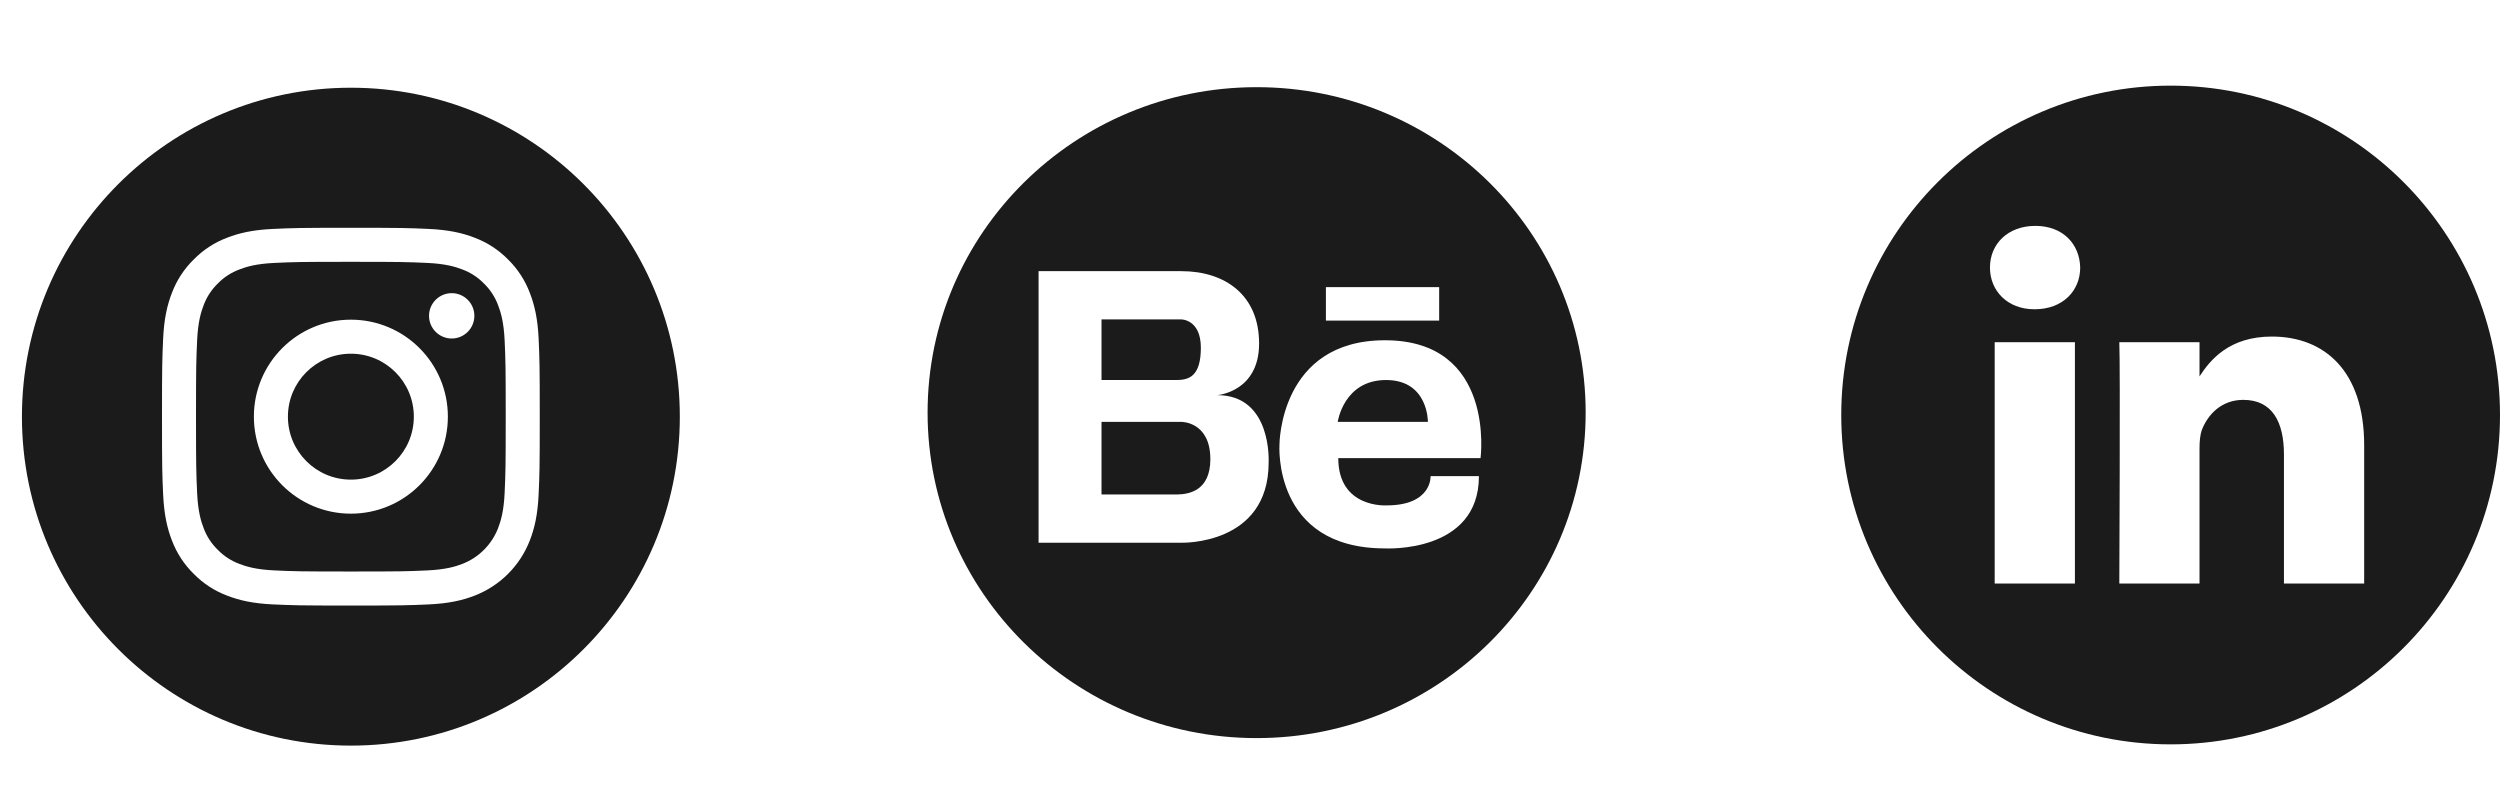 <svg width="114" height="36" viewBox="0 0 114 36" fill="none" xmlns="http://www.w3.org/2000/svg">
<g id="SocialMedia">
<g id="behance">
<g id="iconfinder_77-behance_104426 1">
<path id="Vector" d="M63.203 17.329C61.269 17.329 61 19.238 61 19.238H65.112C65.112 19.238 65.138 17.329 63.203 17.329Z" fill="#1B1B1B"/>
<path id="Vector_2" d="M53.874 19.238H50.229V22.548H53.456C53.511 22.548 53.593 22.549 53.689 22.548C54.208 22.536 55.192 22.387 55.192 20.939C55.192 19.221 53.874 19.238 53.874 19.238Z" fill="#1B1B1B"/>
<path id="Vector_3" d="M57.303 3.975C49.016 3.975 42.298 10.619 42.298 18.816C42.298 27.012 49.016 33.657 57.303 33.657C65.588 33.657 72.306 27.012 72.306 18.816C72.306 10.619 65.588 3.975 57.303 3.975ZM60.461 13.094H65.626V14.619H60.461V13.094ZM57.85 21.093C57.85 24.873 53.874 24.748 53.874 24.748H50.229H50.122H47.359V12.365H50.122H50.229H53.874C55.853 12.365 57.415 13.446 57.415 15.662C57.415 17.877 55.505 18.018 55.505 18.018C58.023 18.018 57.85 21.093 57.85 21.093ZM67.513 20.891H61.025C61.025 23.191 63.228 23.046 63.228 23.046C65.308 23.046 65.235 21.713 65.235 21.713H67.439C67.439 25.249 63.154 25.007 63.154 25.007C58.014 25.007 58.344 20.273 58.344 20.273C58.344 20.273 58.34 15.516 63.154 15.516C68.222 15.516 67.513 20.891 67.513 20.891Z" fill="#1B1B1B"/>
<path id="Vector_4" d="M54.759 15.854C54.759 14.566 53.874 14.566 53.874 14.566H53.405H50.229V17.329H53.648C54.237 17.329 54.759 17.141 54.759 15.854Z" fill="#1B1B1B"/>
</g>
</g>
<g id="Group 13">
<g id="linkedin">
<g id="Vector_5">
<path id="Vector_6" d="M98.981 3.905C90.687 3.905 83.961 10.63 83.961 18.924C83.961 27.218 90.687 33.943 98.981 33.943C107.274 33.943 114 27.218 114 18.924C114 10.63 107.274 3.905 98.981 3.905ZM94.616 26.61H90.958V15.605H94.616V26.61ZM92.787 14.102H92.763C91.536 14.102 90.742 13.257 90.742 12.201C90.742 11.121 91.56 10.3 92.812 10.3C94.063 10.3 94.833 11.121 94.857 12.201C94.857 13.257 94.063 14.102 92.787 14.102ZM107.806 26.61H104.148V20.722C104.148 19.243 103.619 18.234 102.295 18.234C101.285 18.234 100.683 18.914 100.418 19.571C100.322 19.806 100.298 20.135 100.298 20.464V26.61H96.641C96.641 26.61 96.688 16.637 96.641 15.605H100.298V17.163C100.784 16.413 101.654 15.347 103.595 15.347C106.001 15.347 107.806 16.919 107.806 20.299V26.61Z" fill="#1B1B1B"/>
</g>
</g>
<g id="insta">
<g id="instagram 1">
<path id="Vector_7" d="M18.871 19C18.871 20.586 17.586 21.871 16 21.871C14.414 21.871 13.129 20.586 13.129 19C13.129 17.414 14.414 16.129 16 16.129C17.586 16.129 18.871 17.414 18.871 19Z" fill="#1B1B1B"/>
<path id="Vector_8" d="M22.714 13.92C22.576 13.546 22.356 13.208 22.07 12.93C21.792 12.644 21.454 12.424 21.08 12.286C20.776 12.168 20.32 12.027 19.48 11.989C18.572 11.948 18.3 11.939 16 11.939C13.7 11.939 13.428 11.947 12.519 11.989C11.68 12.027 11.223 12.168 10.92 12.286C10.546 12.424 10.207 12.644 9.93 12.93C9.644 13.208 9.423 13.546 9.285 13.92C9.167 14.224 9.027 14.68 8.989 15.52C8.947 16.428 8.938 16.7 8.938 19C8.938 21.3 8.947 21.572 8.989 22.481C9.027 23.321 9.167 23.776 9.285 24.08C9.423 24.454 9.643 24.793 9.93 25.07C10.207 25.357 10.546 25.577 10.92 25.715C11.223 25.833 11.68 25.973 12.519 26.011C13.428 26.053 13.7 26.061 16 26.061C18.3 26.061 18.572 26.053 19.48 26.011C20.32 25.973 20.776 25.833 21.08 25.715C21.831 25.425 22.425 24.831 22.714 24.08C22.832 23.776 22.973 23.321 23.011 22.481C23.052 21.572 23.061 21.3 23.061 19C23.061 16.7 23.052 16.428 23.011 15.52C22.973 14.68 22.832 14.224 22.714 13.92ZM16 23.423C13.557 23.423 11.577 21.443 11.577 19C11.577 16.557 13.557 14.577 16 14.577C18.443 14.577 20.423 16.557 20.423 19C20.423 21.443 18.443 23.423 16 23.423ZM20.598 15.436C20.027 15.436 19.564 14.973 19.564 14.402C19.564 13.831 20.027 13.368 20.598 13.368C21.169 13.368 21.631 13.831 21.631 14.402C21.631 14.973 21.169 15.436 20.598 15.436Z" fill="#1B1B1B"/>
<path id="Vector_9" d="M16 4C7.717 4 1 10.717 1 19C1 27.283 7.717 34 16 34C24.283 34 31 27.283 31 19C31 10.717 24.283 4 16 4ZM24.561 22.551C24.52 23.468 24.374 24.094 24.161 24.642C23.713 25.799 22.799 26.713 21.642 27.161C21.094 27.374 20.468 27.519 19.551 27.561C18.633 27.603 18.339 27.613 16 27.613C13.661 27.613 13.368 27.603 12.449 27.561C11.532 27.519 10.906 27.374 10.358 27.161C9.783 26.945 9.263 26.606 8.833 26.167C8.394 25.737 8.056 25.217 7.839 24.642C7.626 24.094 7.481 23.468 7.439 22.551C7.397 21.633 7.387 21.339 7.387 19C7.387 16.661 7.397 16.367 7.439 15.449C7.48 14.532 7.626 13.906 7.839 13.358C8.055 12.783 8.394 12.263 8.833 11.833C9.263 11.394 9.783 11.055 10.358 10.839C10.906 10.626 11.532 10.481 12.449 10.439C13.367 10.397 13.661 10.387 16 10.387C18.339 10.387 18.633 10.397 19.551 10.439C20.468 10.481 21.094 10.626 21.642 10.839C22.217 11.055 22.737 11.394 23.168 11.833C23.606 12.263 23.945 12.783 24.161 13.358C24.374 13.906 24.52 14.532 24.562 15.449C24.603 16.367 24.613 16.661 24.613 19C24.613 21.339 24.603 21.633 24.561 22.551Z" fill="#1B1B1B"/>
</g>
</g>
</g>
</g>
</svg>
